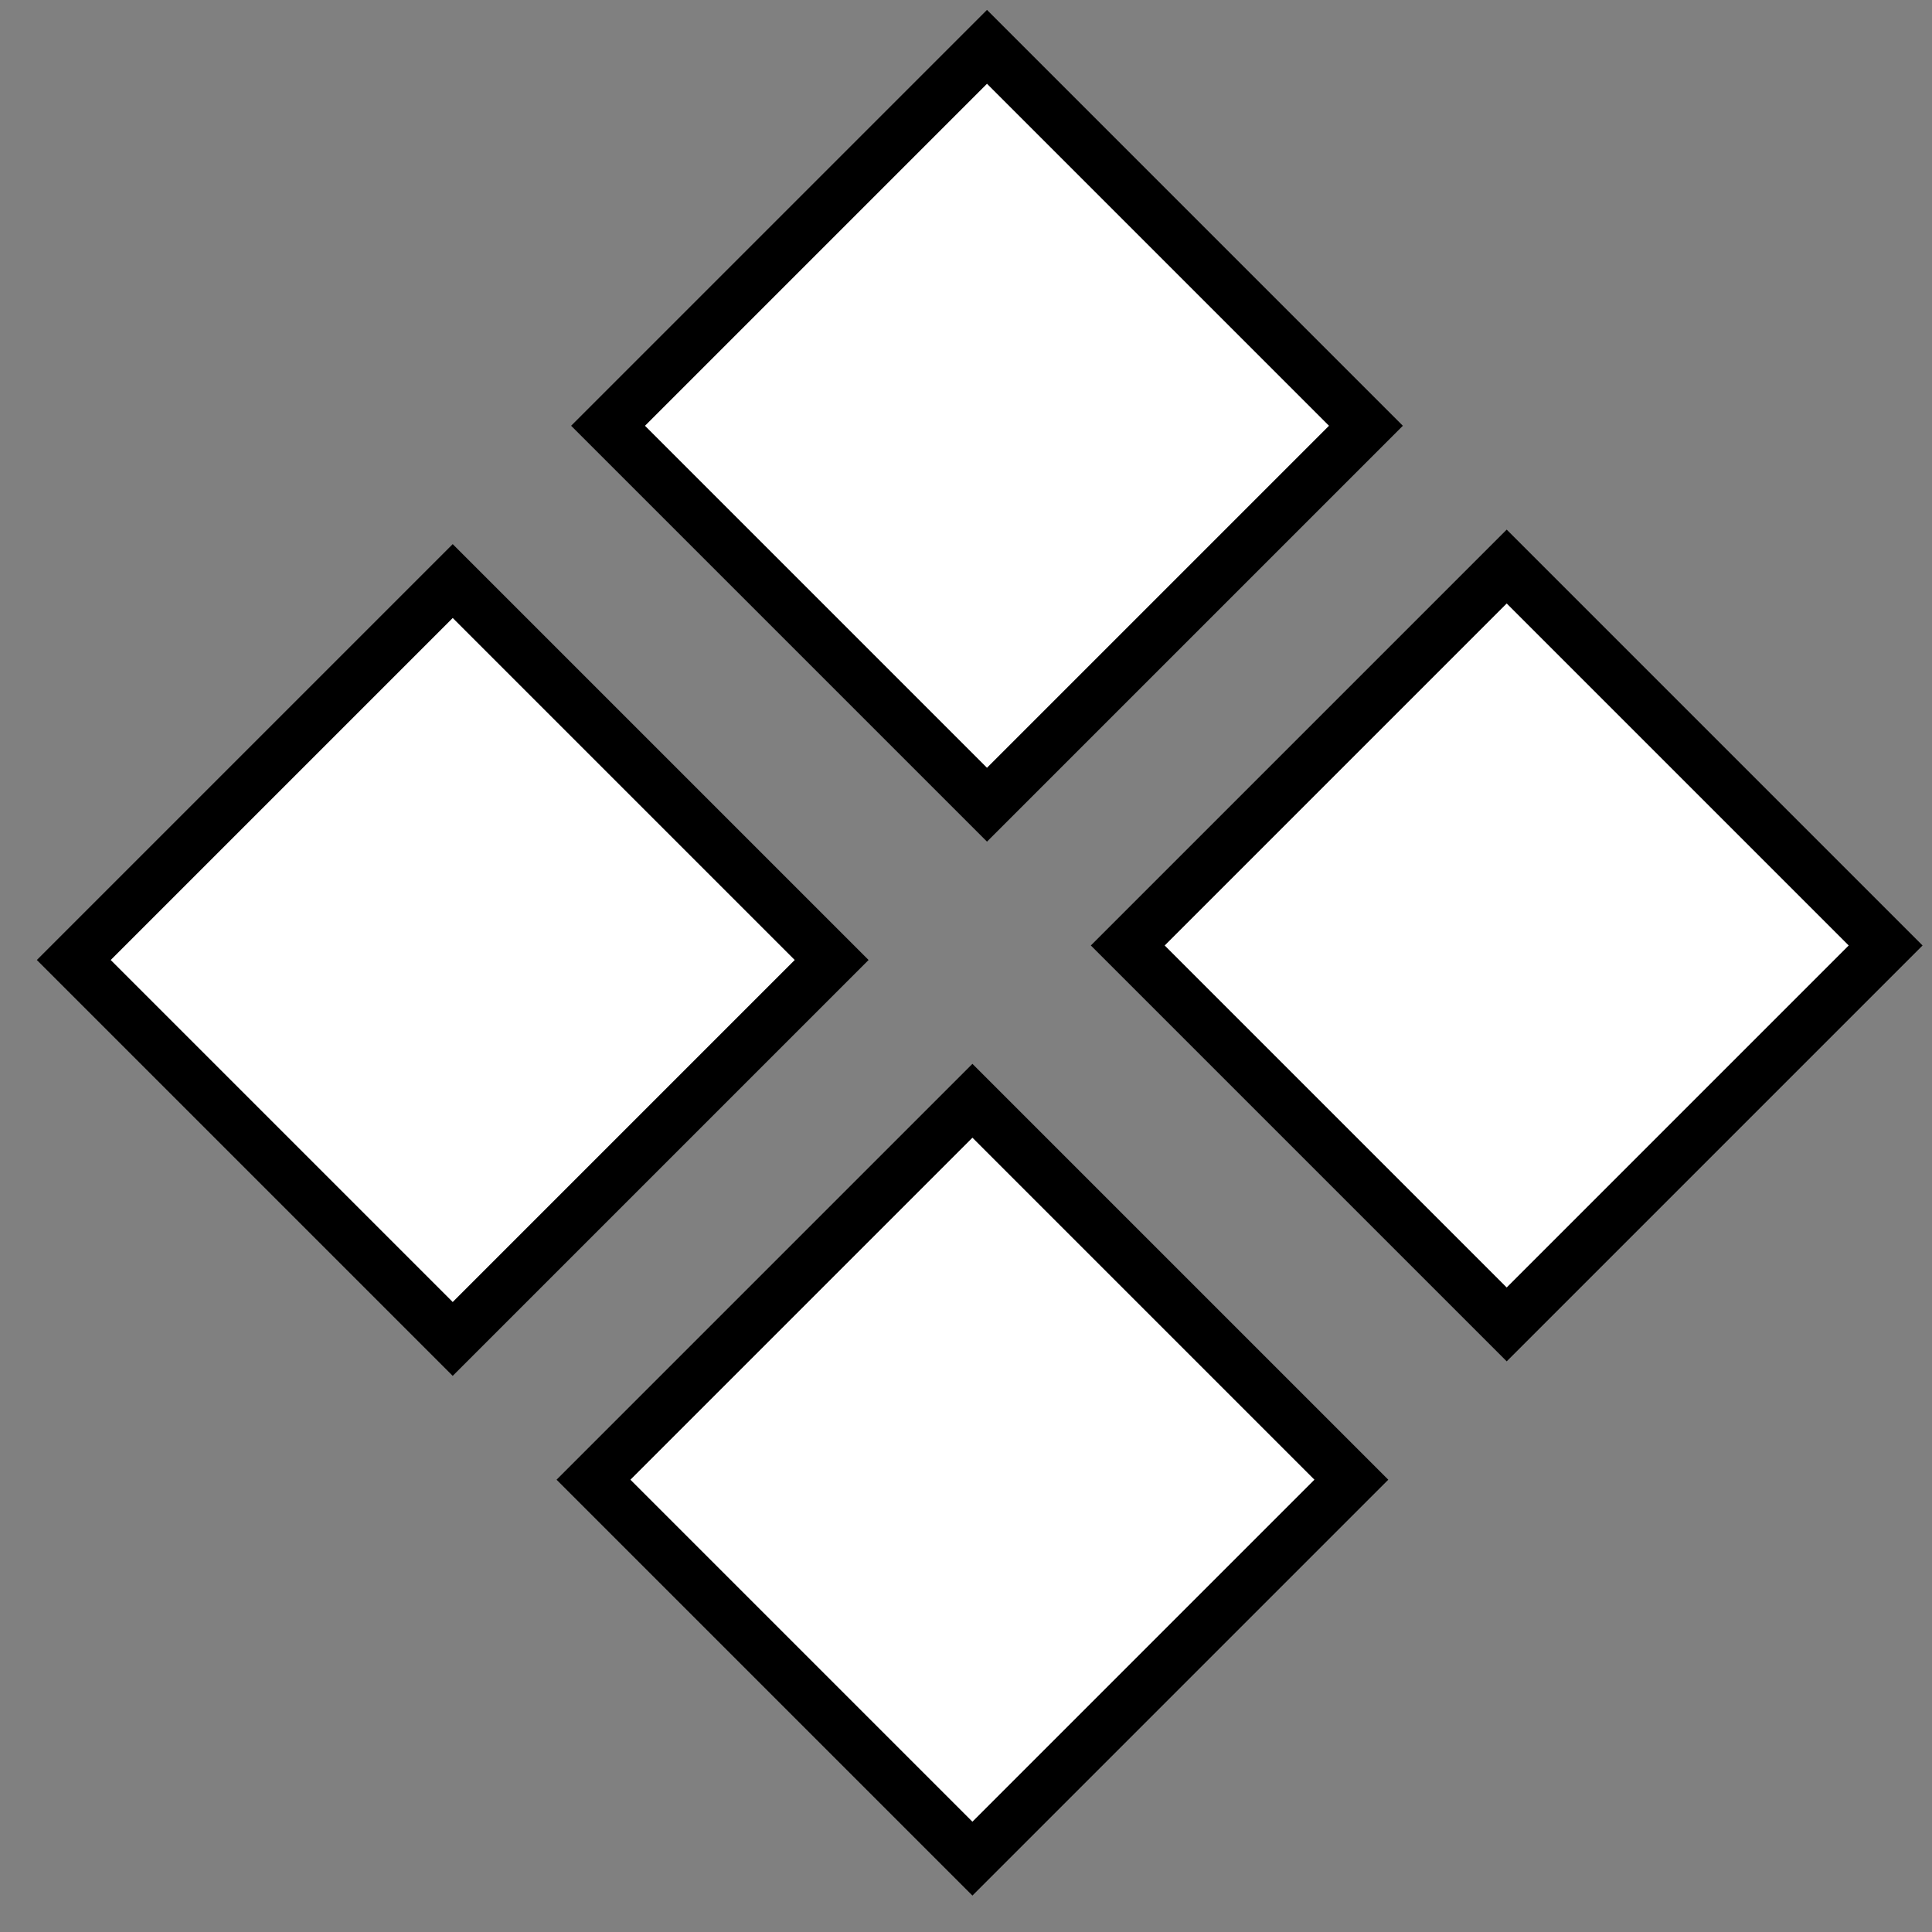 <svg width="37" height="37" viewBox="0 0 37 37" fill="none" xmlns="http://www.w3.org/2000/svg">
<rect x="0" y="0" width="37" height="37" fill="#808080" stroke="none"/>
<rect x="1.413" y="18.385" width="10.263" height="10.263" transform="rotate(-45 1.413 18.385)" fill="white" stroke="black"/>
<rect x="11.366" y="28.338" width="10.263" height="10.263" transform="rotate(-45 11.366 28.338)" fill="white" stroke="black"/>
<rect x="11.645" y="8.154" width="10.263" height="10.263" transform="rotate(-45 11.645 8.154)" fill="white" stroke="black"/>
<rect x="21.598" y="18.107" width="10.263" height="10.263" transform="rotate(-45 21.598 18.107)" fill="white" stroke="black"/>
</svg>
